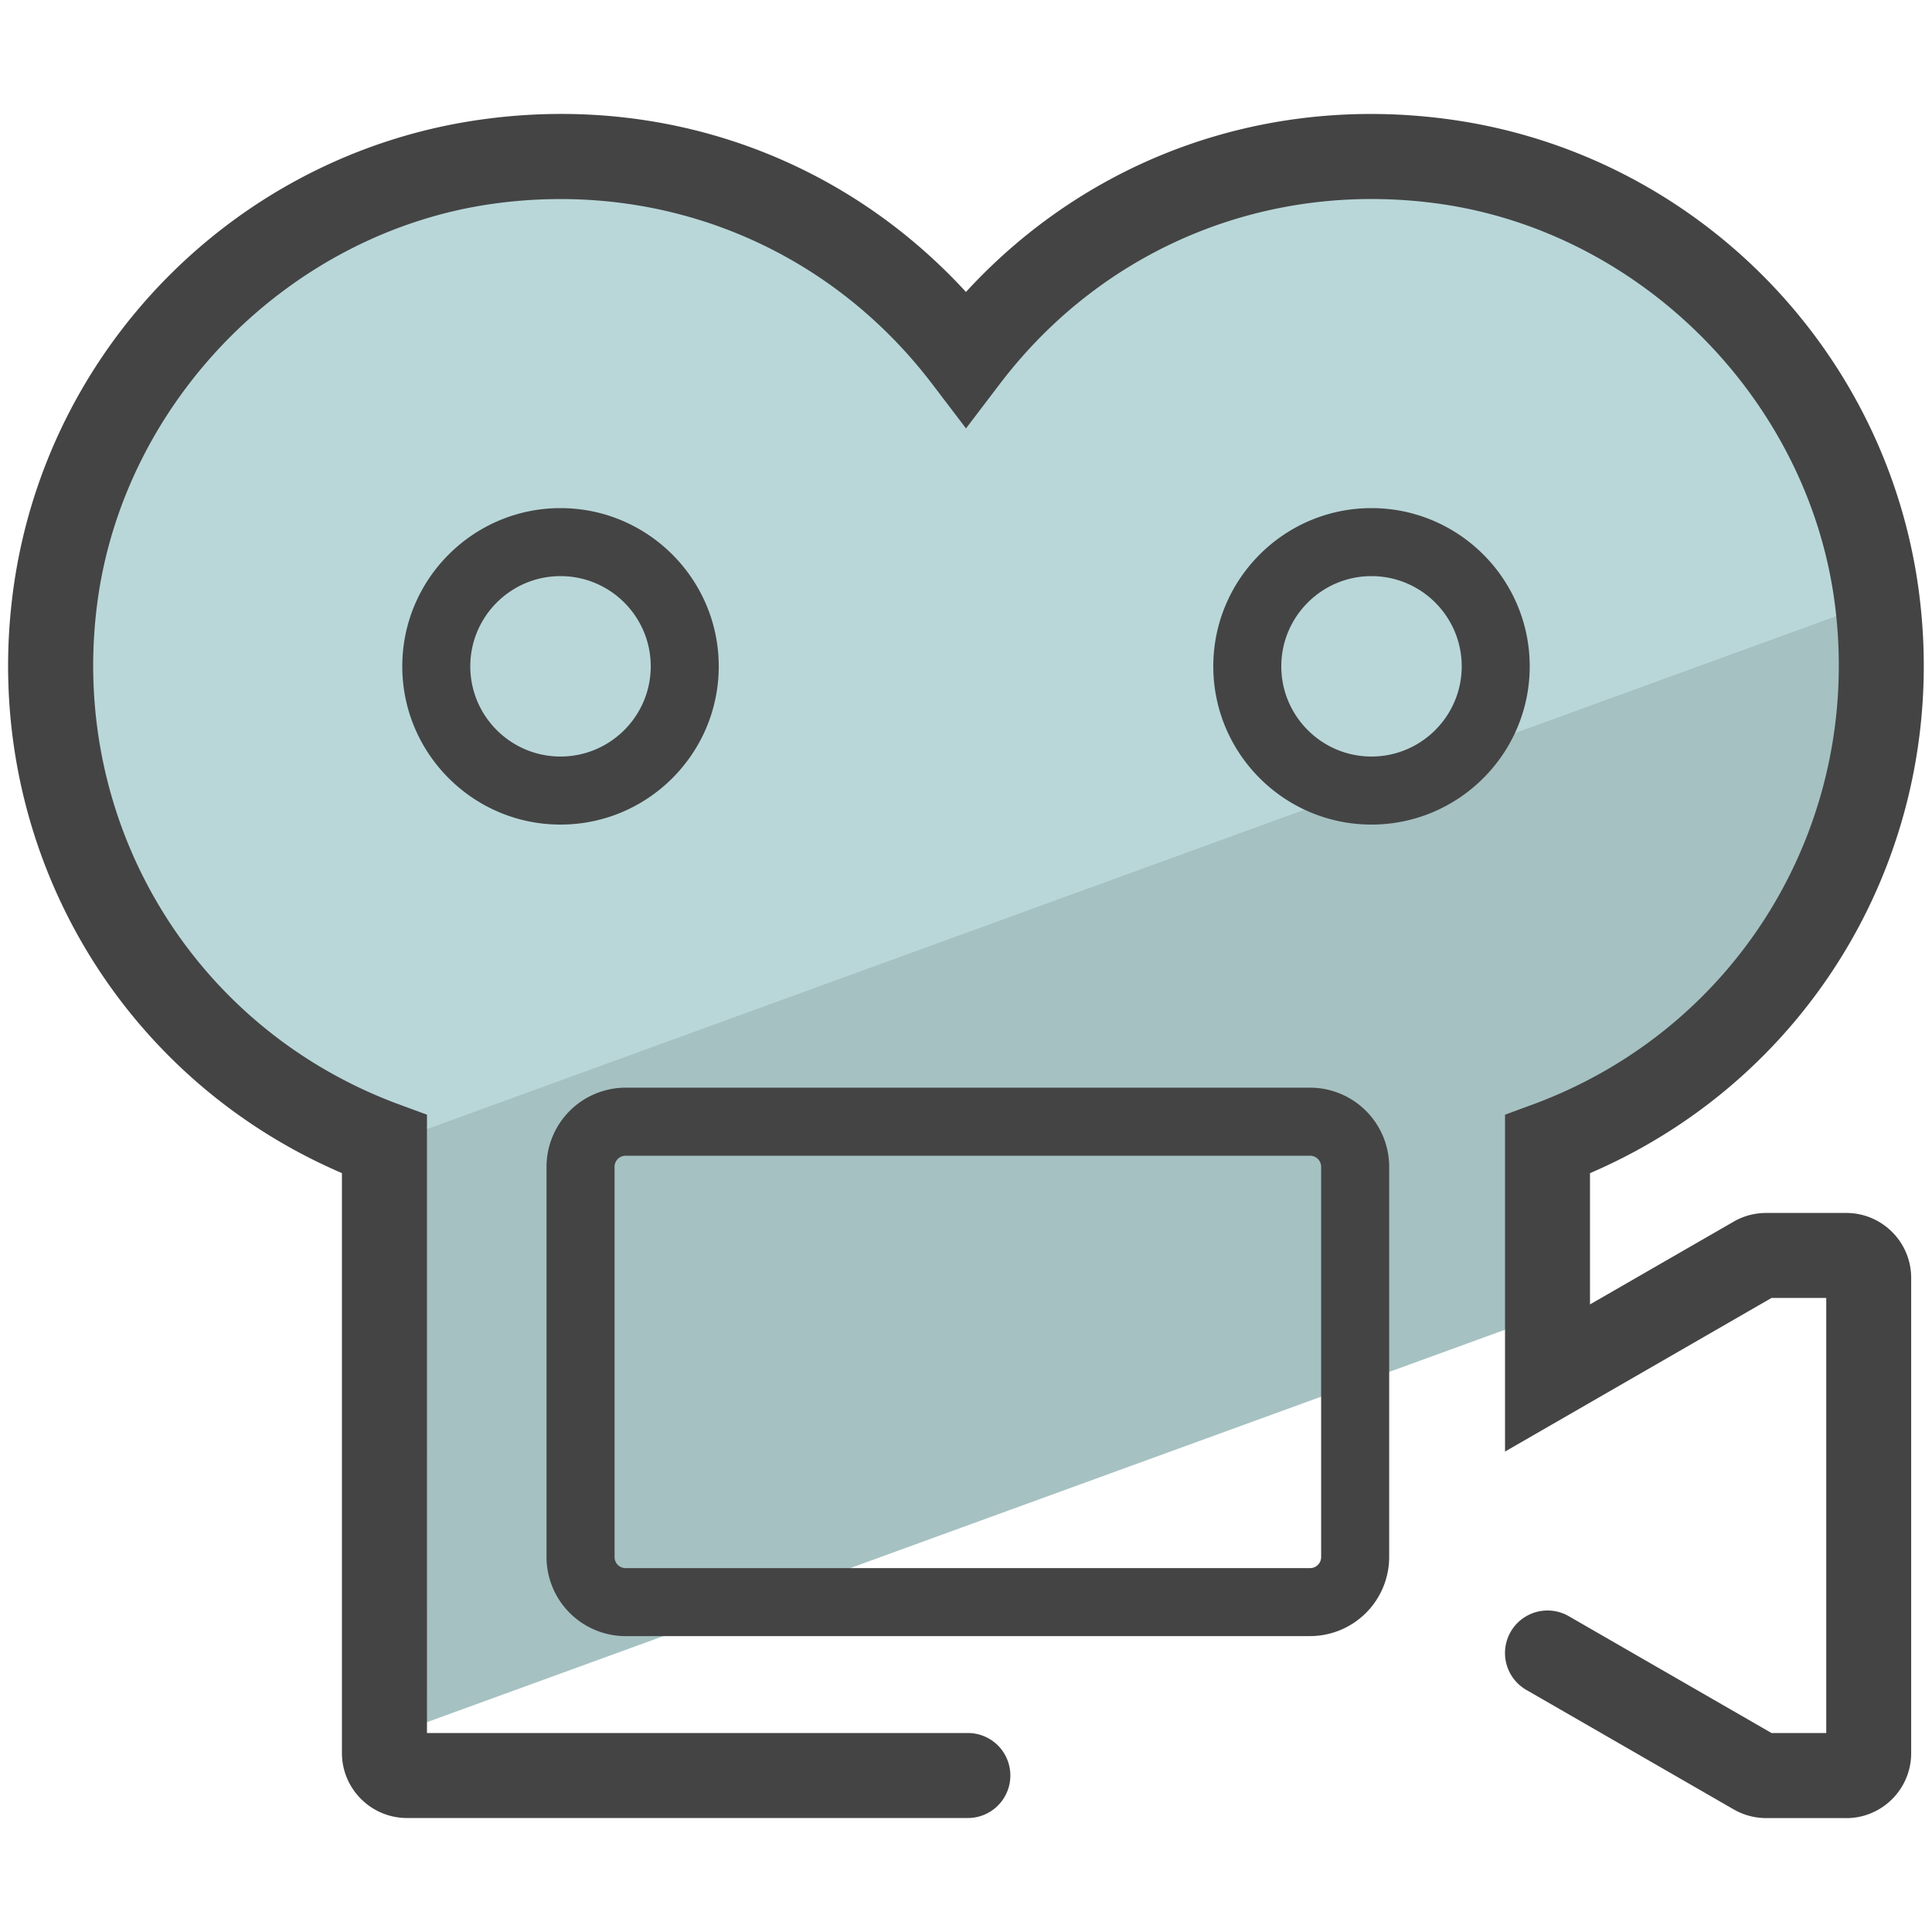<svg xmlns="http://www.w3.org/2000/svg" version="1" viewBox="0 0 50 50"><path fill="#A6C1C2" d="M9.95 29.615V44.97l30.1-10.957v-4.397c5.555-2.047 9.36-7.706 8.525-14.138-.753-5.784-5.395-10.48-11.17-11.294C32.35 3.472 27.763 5.64 25 9.27c-2.763-3.63-7.35-5.798-12.405-5.086-5.775.814-10.417 5.51-11.17 11.293-.836 6.432 2.97 12.09 8.524 14.138z"/><path fill="#B9D7D9" d="M9.95 29.615v.006L48.58 15.56l-.007-.083c-.753-5.783-5.395-10.48-11.17-11.293C32.35 3.472 27.763 5.64 25 9.27c-2.763-3.63-7.35-5.798-12.405-5.086-5.775.814-10.417 5.51-11.17 11.293-.836 6.432 2.97 12.09 8.524 14.138z"/><path fill="#444" d="M14.505 21.34c-2.257 0-4.094-1.837-4.094-4.095s1.838-4.095 4.095-4.095c2.258 0 4.095 1.837 4.095 4.095s-1.836 4.095-4.095 4.095zm0-6.43c-1.287 0-2.334 1.048-2.334 2.335s1.048 2.334 2.335 2.334c1.288 0 2.335-1.048 2.335-2.335s-1.047-2.334-2.335-2.334zm20.989 6.43c-2.257 0-4.094-1.837-4.094-4.095s1.837-4.095 4.094-4.095c2.258 0 4.095 1.837 4.095 4.095s-1.838 4.095-4.096 4.095zm0-6.43c-1.287 0-2.334 1.048-2.334 2.335s1.047 2.334 2.334 2.334c1.288 0 2.335-1.048 2.335-2.335s-1.048-2.334-2.336-2.334zm-1.59 27.433H16.19a2.05 2.05 0 0 1-2.046-2.047v-10.1a2.05 2.05 0 0 1 2.047-2.047h17.713a2.05 2.05 0 0 1 2.048 2.046v10.1a2.05 2.05 0 0 1-2.046 2.047zM16.19 29.91a.286.286 0 0 0-.285.286v10.1c0 .16.128.287.286.287h17.713a.287.287 0 0 0 .287-.286v-10.1a.287.287 0 0 0-.287-.287H16.19z"/><path fill="#444" d="M47.783 47.052H45.71c-.296 0-.587-.078-.842-.225L39.5 43.734a1.1 1.1 0 1 1 1.1-1.907l5.248 3.024h1.415V33.59h-1.415l-6.898 3.976v-8.718l.72-.265c5.337-1.968 8.55-7.3 7.814-12.965-.684-5.255-4.987-9.605-10.232-10.344-4.418-.62-8.68 1.118-11.375 4.66L25 11.087l-.875-1.15c-2.698-3.542-6.955-5.282-11.377-4.662-5.245.74-9.548 5.09-10.232 10.345-.736 5.664 2.477 10.996 7.814 12.963l.72.265V44.85h13.998a1.1 1.1 0 0 1 0 2.2H10.534c-.93 0-1.685-.755-1.685-1.684V30.36C2.974 27.836-.503 21.768.333 15.336c.822-6.32 5.8-11.352 12.106-12.24 4.774-.673 9.37.985 12.56 4.46 3.19-3.476 7.79-5.13 12.56-4.46 6.305.887 11.283 5.92 12.105 12.24.836 6.432-2.64 12.5-8.515 15.025v3.397l3.72-2.143c.252-.146.543-.224.838-.224h2.074c.927 0 1.68.754 1.68 1.68v12.302c0 .926-.752 1.68-1.68 1.68zm-1.816-2.13zm.003-11.4h-.002.002z"/></svg>